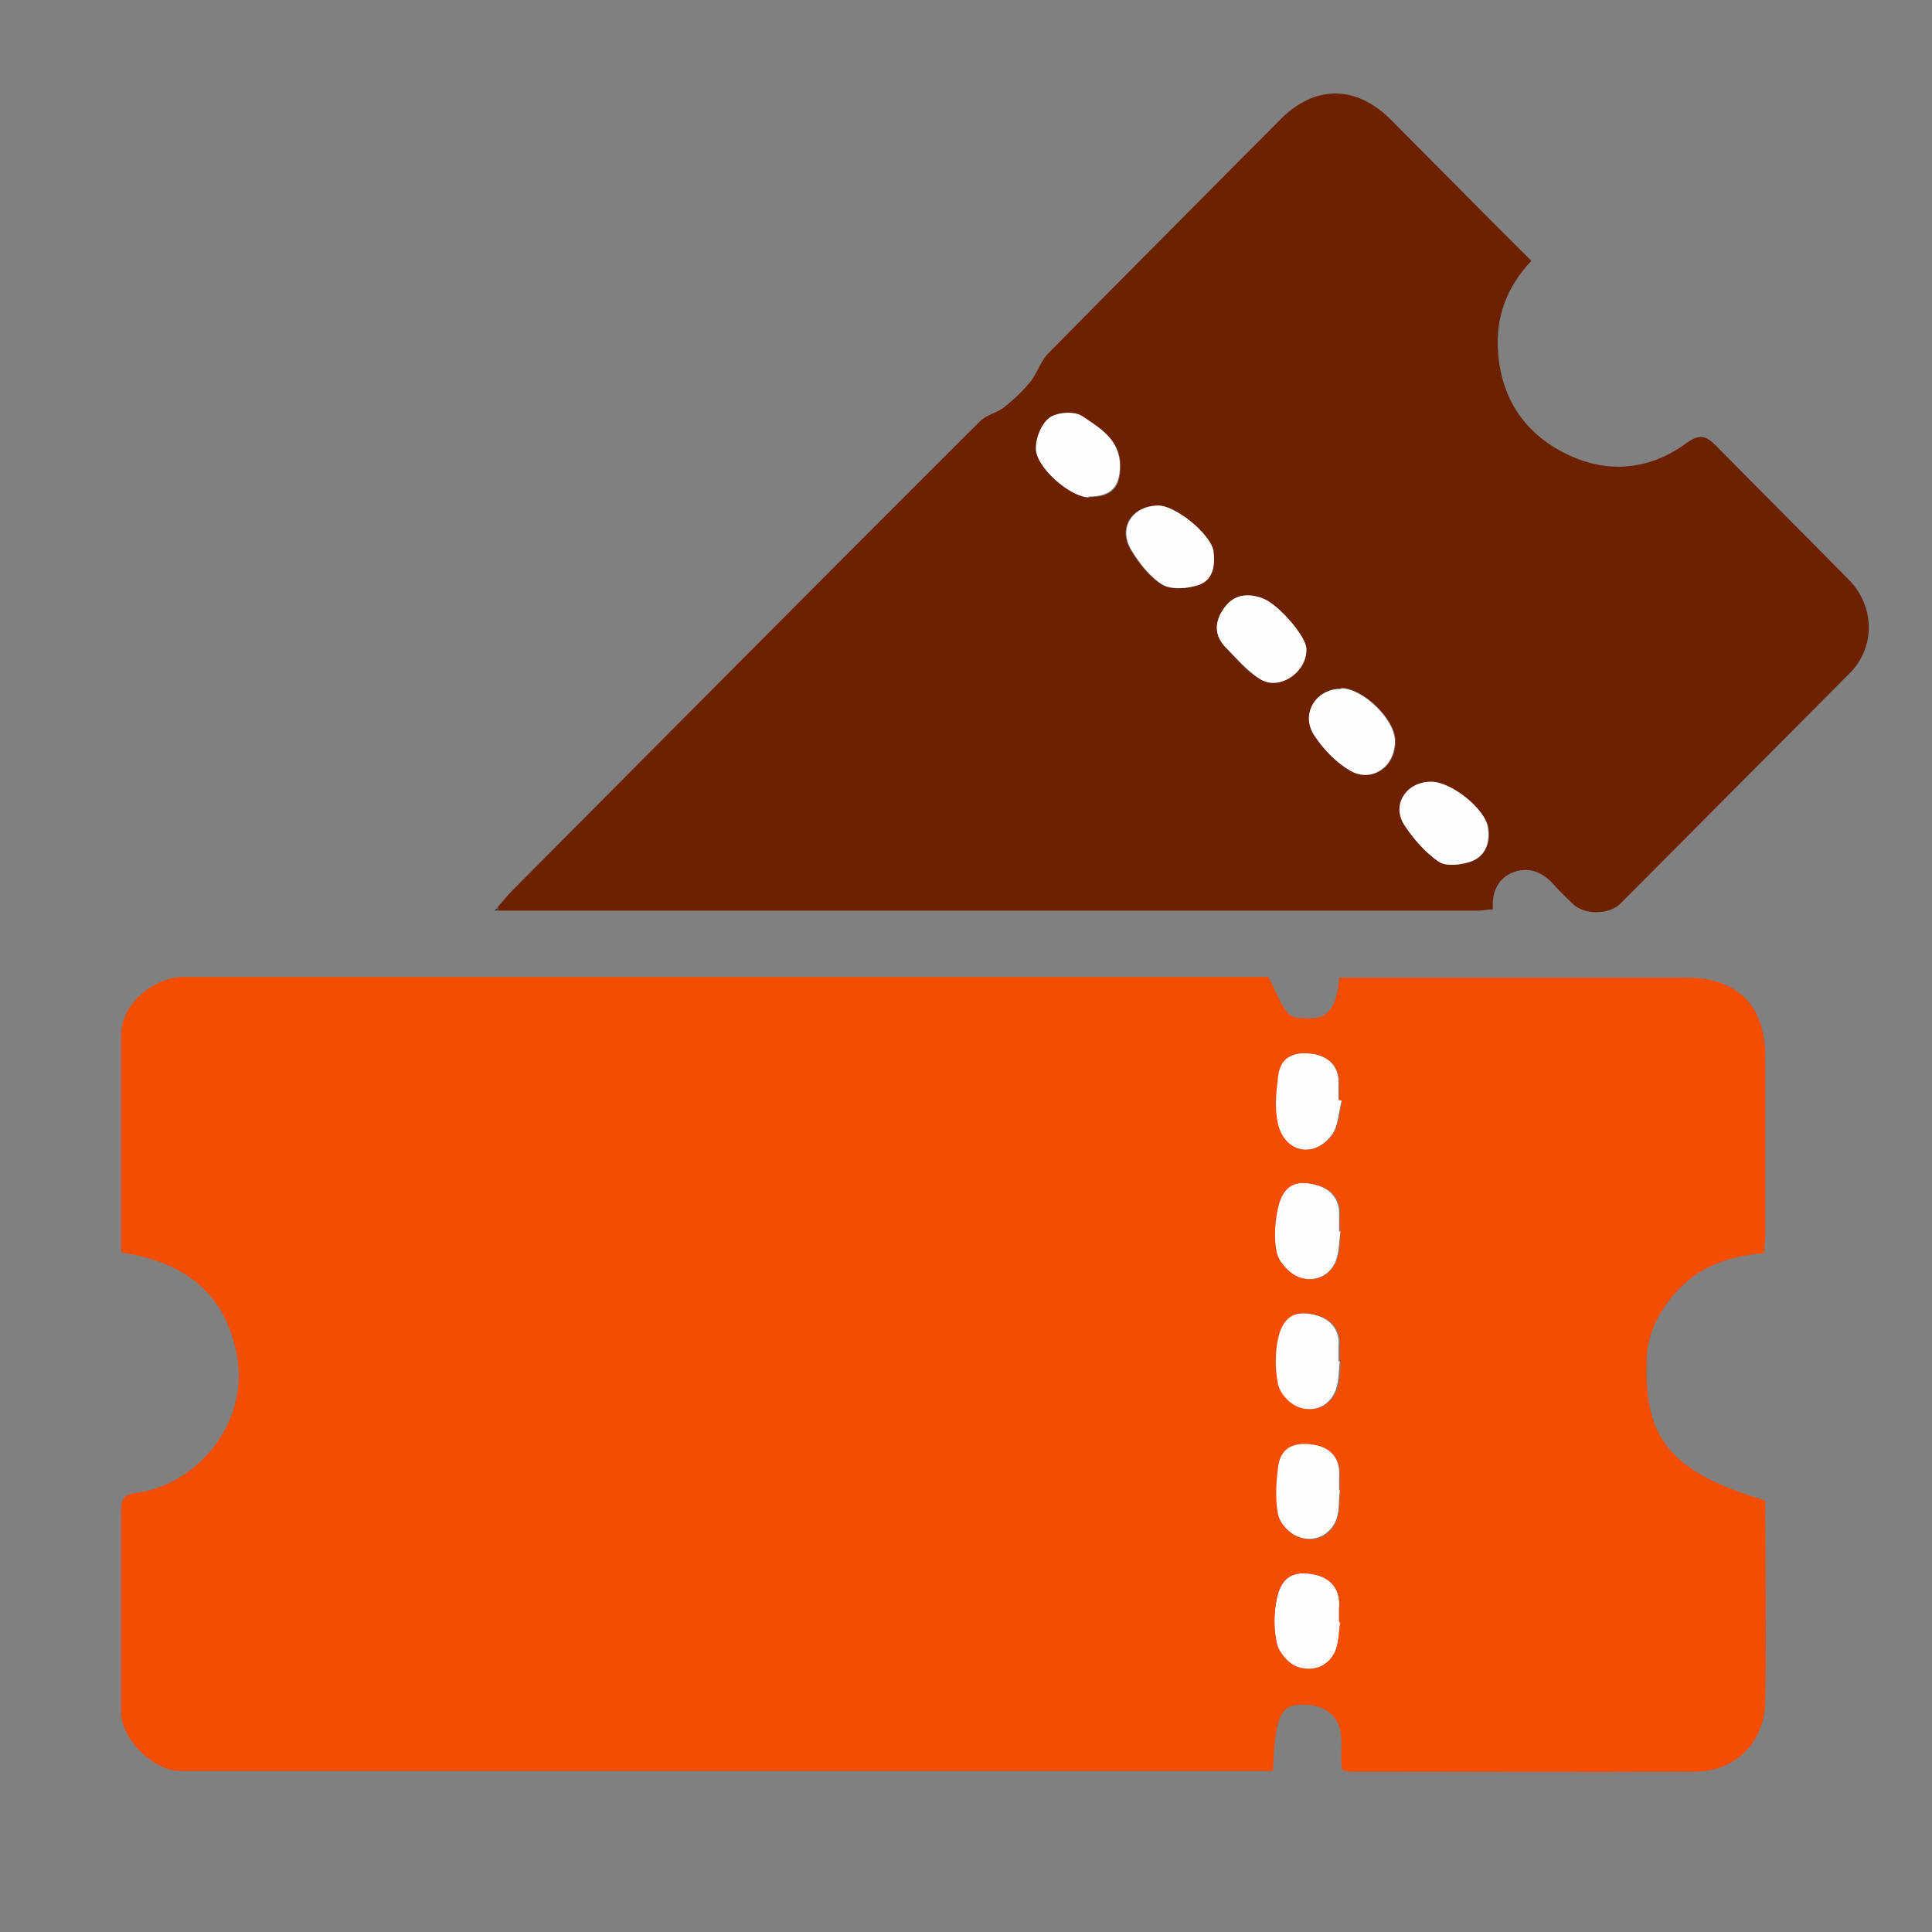 <svg width="39" height="39" viewBox="0 0 39 39" fill="none" xmlns="http://www.w3.org/2000/svg">
<rect x="0" y="0" width="39" height="39" fill="#808080" stroke="none"/>
<path d="M10.041 18.317C10.145 18.2 10.235 18.083 10.339 17.979C13.483 14.82 16.627 11.648 19.785 8.502C19.914 8.372 20.134 8.333 20.276 8.216C20.47 8.06 20.651 7.891 20.807 7.696C20.949 7.514 21.014 7.267 21.182 7.111C22.735 5.538 24.288 3.978 25.853 2.405C26.539 1.716 27.367 1.716 28.066 2.405C29.011 3.354 29.942 4.303 30.913 5.265C30.421 5.785 30.188 6.396 30.24 7.098C30.305 8.073 30.809 8.788 31.676 9.191C32.491 9.568 33.319 9.477 34.044 8.944C34.29 8.762 34.432 8.788 34.626 8.983C35.519 9.893 36.438 10.803 37.331 11.713C37.848 12.246 37.861 13.078 37.331 13.598C35.791 15.145 34.251 16.692 32.711 18.239C32.478 18.473 31.974 18.473 31.741 18.239C31.624 18.122 31.508 18.018 31.391 17.888C31.171 17.628 30.9 17.485 30.563 17.602C30.24 17.719 30.11 18.005 30.136 18.356C30.033 18.356 29.942 18.382 29.852 18.382C23.317 18.382 16.796 18.382 10.261 18.382C10.196 18.382 10.132 18.382 10.054 18.382C10.054 18.356 10.054 18.343 10.054 18.317H10.041ZM26.371 13.104C26.371 12.844 25.814 12.207 25.517 12.09C25.232 11.973 24.948 11.986 24.753 12.22C24.546 12.467 24.469 12.779 24.727 13.052C24.948 13.286 25.154 13.546 25.426 13.702C25.827 13.949 26.384 13.572 26.371 13.104ZM23.382 10.205C22.851 10.205 22.554 10.647 22.825 11.102C22.994 11.375 23.201 11.648 23.459 11.804C23.641 11.921 23.977 11.882 24.197 11.804C24.482 11.7 24.533 11.401 24.482 11.115C24.43 10.764 23.731 10.205 23.369 10.205H23.382ZM28.894 15.782C28.402 15.782 28.105 16.224 28.351 16.64C28.532 16.926 28.765 17.212 29.049 17.394C29.192 17.498 29.502 17.459 29.696 17.394C29.981 17.29 30.097 17.017 30.046 16.705C29.981 16.328 29.295 15.782 28.907 15.782H28.894ZM27.082 13.897C26.591 13.897 26.267 14.378 26.526 14.807C26.694 15.093 26.966 15.366 27.251 15.535C27.704 15.808 28.182 15.483 28.169 14.95C28.169 14.521 27.522 13.897 27.082 13.884V13.897ZM21.984 10.036C22.437 10.036 22.618 9.854 22.618 9.412C22.618 8.879 22.204 8.645 21.855 8.411C21.7 8.307 21.363 8.333 21.208 8.437C21.053 8.541 20.936 8.827 20.923 9.048C20.897 9.425 21.609 10.036 21.984 10.049V10.036Z" fill="#6D2100"/>
<path d="M10.041 18.316C10.041 18.316 10.054 18.355 10.041 18.381C10.015 18.381 10.002 18.381 9.977 18.381C10.002 18.368 10.015 18.342 10.041 18.329V18.316Z" fill="#333333"/>
<path d="M13.133 24.714C13.237 26.053 11.995 27.028 10.843 27.002C9.64 26.976 8.669 26.014 8.656 24.727C8.643 23.57 9.51 22.504 10.675 22.504C12.202 22.504 13.121 23.336 13.121 24.701L13.133 24.714ZM11.827 24.727C11.827 24.103 11.503 23.817 10.843 23.817C10.338 23.817 9.899 24.246 9.95 24.74C10.015 25.286 10.364 25.663 10.869 25.637C11.503 25.598 11.827 25.325 11.814 24.727H11.827Z" fill="#FEFEFE"/>
<path d="M27.083 22.217C27.018 22.451 27.018 22.737 26.876 22.919C26.514 23.387 25.944 23.27 25.789 22.698C25.711 22.399 25.75 22.048 25.789 21.723C25.841 21.281 26.19 21.216 26.54 21.281C26.85 21.346 27.044 21.554 27.018 21.918C27.018 22.009 27.018 22.113 27.018 22.204C27.044 22.204 27.057 22.204 27.083 22.217Z" fill="#FEFEFE"/>
<path d="M27.057 24.856C27.031 25.064 27.031 25.298 26.953 25.48C26.811 25.792 26.488 25.883 26.203 25.779C26.022 25.701 25.815 25.48 25.763 25.285C25.698 24.999 25.724 24.674 25.789 24.375C25.892 23.933 26.138 23.803 26.565 23.92C26.863 23.998 27.057 24.219 27.031 24.57C27.031 24.661 27.031 24.765 27.031 24.856H27.057Z" fill="#FEFEFE"/>
<path d="M27.044 27.482C27.018 27.69 27.031 27.924 26.941 28.106C26.798 28.418 26.488 28.509 26.19 28.405C26.009 28.34 25.815 28.132 25.776 27.95C25.711 27.651 25.711 27.313 25.776 27.014C25.88 26.572 26.125 26.442 26.552 26.546C26.85 26.624 27.057 26.845 27.018 27.196C27.018 27.287 27.018 27.391 27.018 27.482H27.044Z" fill="#FEFEFE"/>
<path d="M27.044 30.095C27.018 30.303 27.044 30.537 26.953 30.719C26.811 31.018 26.5 31.135 26.203 31.018C26.021 30.953 25.827 30.745 25.788 30.563C25.724 30.251 25.75 29.913 25.788 29.588C25.84 29.133 26.203 29.081 26.552 29.159C26.862 29.224 27.056 29.445 27.031 29.796C27.031 29.887 27.031 29.991 27.031 30.082H27.056L27.044 30.095Z" fill="#FEFEFE"/>
<path d="M27.057 32.748C27.018 32.956 27.031 33.177 26.941 33.359C26.785 33.671 26.475 33.749 26.177 33.645C26.009 33.58 25.815 33.359 25.776 33.177C25.711 32.891 25.711 32.566 25.776 32.267C25.867 31.838 26.113 31.695 26.54 31.786C26.876 31.851 27.057 32.085 27.031 32.462C27.031 32.553 27.031 32.657 27.031 32.748H27.07H27.057Z" fill="#FEFEFE"/>
<path d="M26.371 13.104C26.384 13.572 25.814 13.962 25.426 13.702C25.167 13.533 24.947 13.273 24.727 13.052C24.469 12.779 24.546 12.467 24.753 12.22C24.947 11.986 25.232 11.973 25.517 12.09C25.814 12.22 26.371 12.844 26.371 13.104Z" fill="#FEFEFE"/>
<path d="M23.382 10.205C23.732 10.205 24.43 10.777 24.495 11.115C24.534 11.401 24.495 11.7 24.21 11.804C23.99 11.882 23.667 11.908 23.473 11.804C23.214 11.648 22.994 11.362 22.839 11.102C22.567 10.647 22.865 10.205 23.395 10.205H23.382Z" fill="#FEFEFE"/>
<path d="M28.894 15.781C29.296 15.781 29.981 16.327 30.033 16.704C30.085 17.016 29.981 17.289 29.684 17.393C29.49 17.458 29.192 17.497 29.037 17.393C28.765 17.198 28.519 16.925 28.338 16.639C28.092 16.236 28.39 15.781 28.881 15.781H28.894Z" fill="#FEFEFE"/>
<path d="M27.07 13.896C27.51 13.896 28.157 14.521 28.157 14.963C28.157 15.482 27.678 15.82 27.238 15.547C26.953 15.379 26.695 15.105 26.513 14.819C26.255 14.39 26.578 13.896 27.07 13.909V13.896Z" fill="#FEFEFE"/>
<path d="M21.972 10.036C21.597 10.036 20.885 9.412 20.911 9.035C20.911 8.827 21.027 8.541 21.195 8.424C21.351 8.32 21.687 8.294 21.843 8.398C22.192 8.632 22.606 8.866 22.606 9.399C22.606 9.841 22.412 10.023 21.972 10.023V10.036Z" fill="#FEFEFE"/>
<path d="M16.123 31.694C15.605 31.694 15.191 31.291 15.191 30.771C15.191 30.212 15.58 29.809 16.123 29.809C16.666 29.809 17.068 30.212 17.068 30.771C17.068 31.278 16.628 31.694 16.123 31.694Z" fill="#010101"/>
<path d="M27.095 35.724C27.018 35.321 27.225 34.814 26.772 34.528C26.642 34.437 26.448 34.411 26.28 34.411C25.84 34.411 25.737 34.671 25.698 35.75C25.543 35.75 25.387 35.75 25.219 35.75C18.025 35.75 10.83 35.75 3.636 35.75C3.105 35.75 2.445 35.113 2.445 34.567C2.445 33.202 2.445 31.837 2.445 30.472C2.445 30.225 2.536 30.16 2.769 30.134C4.037 29.952 5.085 28.639 4.761 27.248C4.49 26.039 3.675 25.493 2.536 25.298C2.51 25.298 2.484 25.285 2.445 25.272C2.445 23.816 2.445 22.36 2.445 20.891C2.445 20.306 3.015 19.786 3.623 19.721C3.739 19.721 3.869 19.721 3.985 19.721C11.128 19.721 18.27 19.721 25.413 19.721C25.491 19.721 25.568 19.721 25.607 19.721C25.75 19.994 25.84 20.267 26.008 20.462C26.099 20.566 26.332 20.553 26.5 20.553C26.823 20.553 27.005 20.254 27.031 19.734H27.419C29.619 19.734 31.831 19.734 34.031 19.734C35.079 19.734 35.635 20.293 35.635 21.346C35.635 22.529 35.635 23.725 35.635 24.908C35.635 25.025 35.623 25.142 35.61 25.298C34.924 25.35 34.316 25.558 33.863 26.052C33.513 26.429 33.255 26.897 33.242 27.43C33.177 29.055 33.733 29.718 35.635 30.29C35.635 31.642 35.661 33.007 35.635 34.372C35.61 35.178 35.027 35.75 34.251 35.763C31.909 35.776 29.567 35.763 27.238 35.763C27.199 35.763 27.16 35.75 27.108 35.737L27.095 35.724ZM17.753 22.399C17.52 22.529 17.352 22.594 17.248 22.698C16.446 23.543 15.657 24.401 14.867 25.246C14.557 25.584 14.246 25.922 13.936 26.26C12.965 27.339 12.008 28.418 11.05 29.484C10.338 30.264 9.614 31.031 8.915 31.824C8.747 32.019 8.553 32.253 8.747 32.578C9.032 33.072 9.459 33.176 9.847 32.76C10.597 31.967 11.309 31.135 12.046 30.329C13.211 29.042 14.376 27.768 15.54 26.494C16.42 25.519 17.313 24.57 18.18 23.582C18.322 23.413 18.426 23.088 18.348 22.906C18.283 22.711 17.986 22.581 17.779 22.412L17.753 22.399ZM13.146 24.713C13.146 23.335 12.228 22.503 10.701 22.516C9.536 22.516 8.656 23.582 8.682 24.739C8.695 26.026 9.666 26.988 10.869 27.014C12.008 27.04 13.263 26.065 13.159 24.726L13.146 24.713ZM16.084 33.007C17.3 33.072 18.439 31.915 18.387 30.667C18.335 29.562 17.404 28.483 16.097 28.496C14.88 28.496 13.91 29.471 13.884 30.784C13.871 31.928 15.036 33.111 16.084 33.007ZM27.095 22.217C27.095 22.217 27.056 22.217 27.031 22.204C27.031 22.113 27.031 22.009 27.031 21.918C27.056 21.567 26.862 21.346 26.552 21.281C26.202 21.216 25.853 21.281 25.801 21.723C25.762 22.048 25.724 22.386 25.801 22.698C25.944 23.27 26.526 23.387 26.888 22.919C27.031 22.737 27.031 22.451 27.095 22.217ZM27.069 24.856H27.044C27.044 24.765 27.044 24.661 27.044 24.57C27.082 24.219 26.888 23.998 26.578 23.92C26.151 23.803 25.905 23.933 25.801 24.375C25.737 24.661 25.711 24.999 25.775 25.285C25.814 25.48 26.021 25.701 26.215 25.779C26.5 25.896 26.824 25.792 26.966 25.48C27.056 25.298 27.044 25.064 27.069 24.856ZM27.069 27.482H27.044C27.044 27.391 27.044 27.287 27.044 27.196C27.082 26.845 26.875 26.624 26.578 26.546C26.151 26.429 25.905 26.572 25.801 27.014C25.737 27.313 25.737 27.651 25.801 27.95C25.84 28.132 26.034 28.34 26.215 28.405C26.513 28.522 26.824 28.405 26.966 28.106C27.056 27.924 27.044 27.69 27.069 27.482ZM27.069 30.095H27.044C27.044 29.991 27.044 29.9 27.044 29.809C27.069 29.458 26.875 29.237 26.565 29.172C26.228 29.107 25.866 29.146 25.801 29.601C25.762 29.926 25.737 30.264 25.801 30.576C25.84 30.758 26.034 30.966 26.215 31.031C26.513 31.148 26.824 31.031 26.966 30.732C27.056 30.55 27.031 30.316 27.056 30.108L27.069 30.095ZM27.069 32.747H27.031C27.031 32.643 27.031 32.552 27.031 32.461C27.069 32.097 26.875 31.863 26.539 31.785C26.099 31.694 25.866 31.837 25.775 32.266C25.711 32.552 25.711 32.89 25.775 33.176C25.814 33.358 26.008 33.579 26.177 33.644C26.461 33.748 26.785 33.67 26.94 33.358C27.031 33.176 27.018 32.955 27.056 32.747H27.069Z" fill="#F64D04"/>
<path d="M20.91 20.943H7.064V34.528H20.91V20.943Z" fill="#F64D04"/>
</svg>
